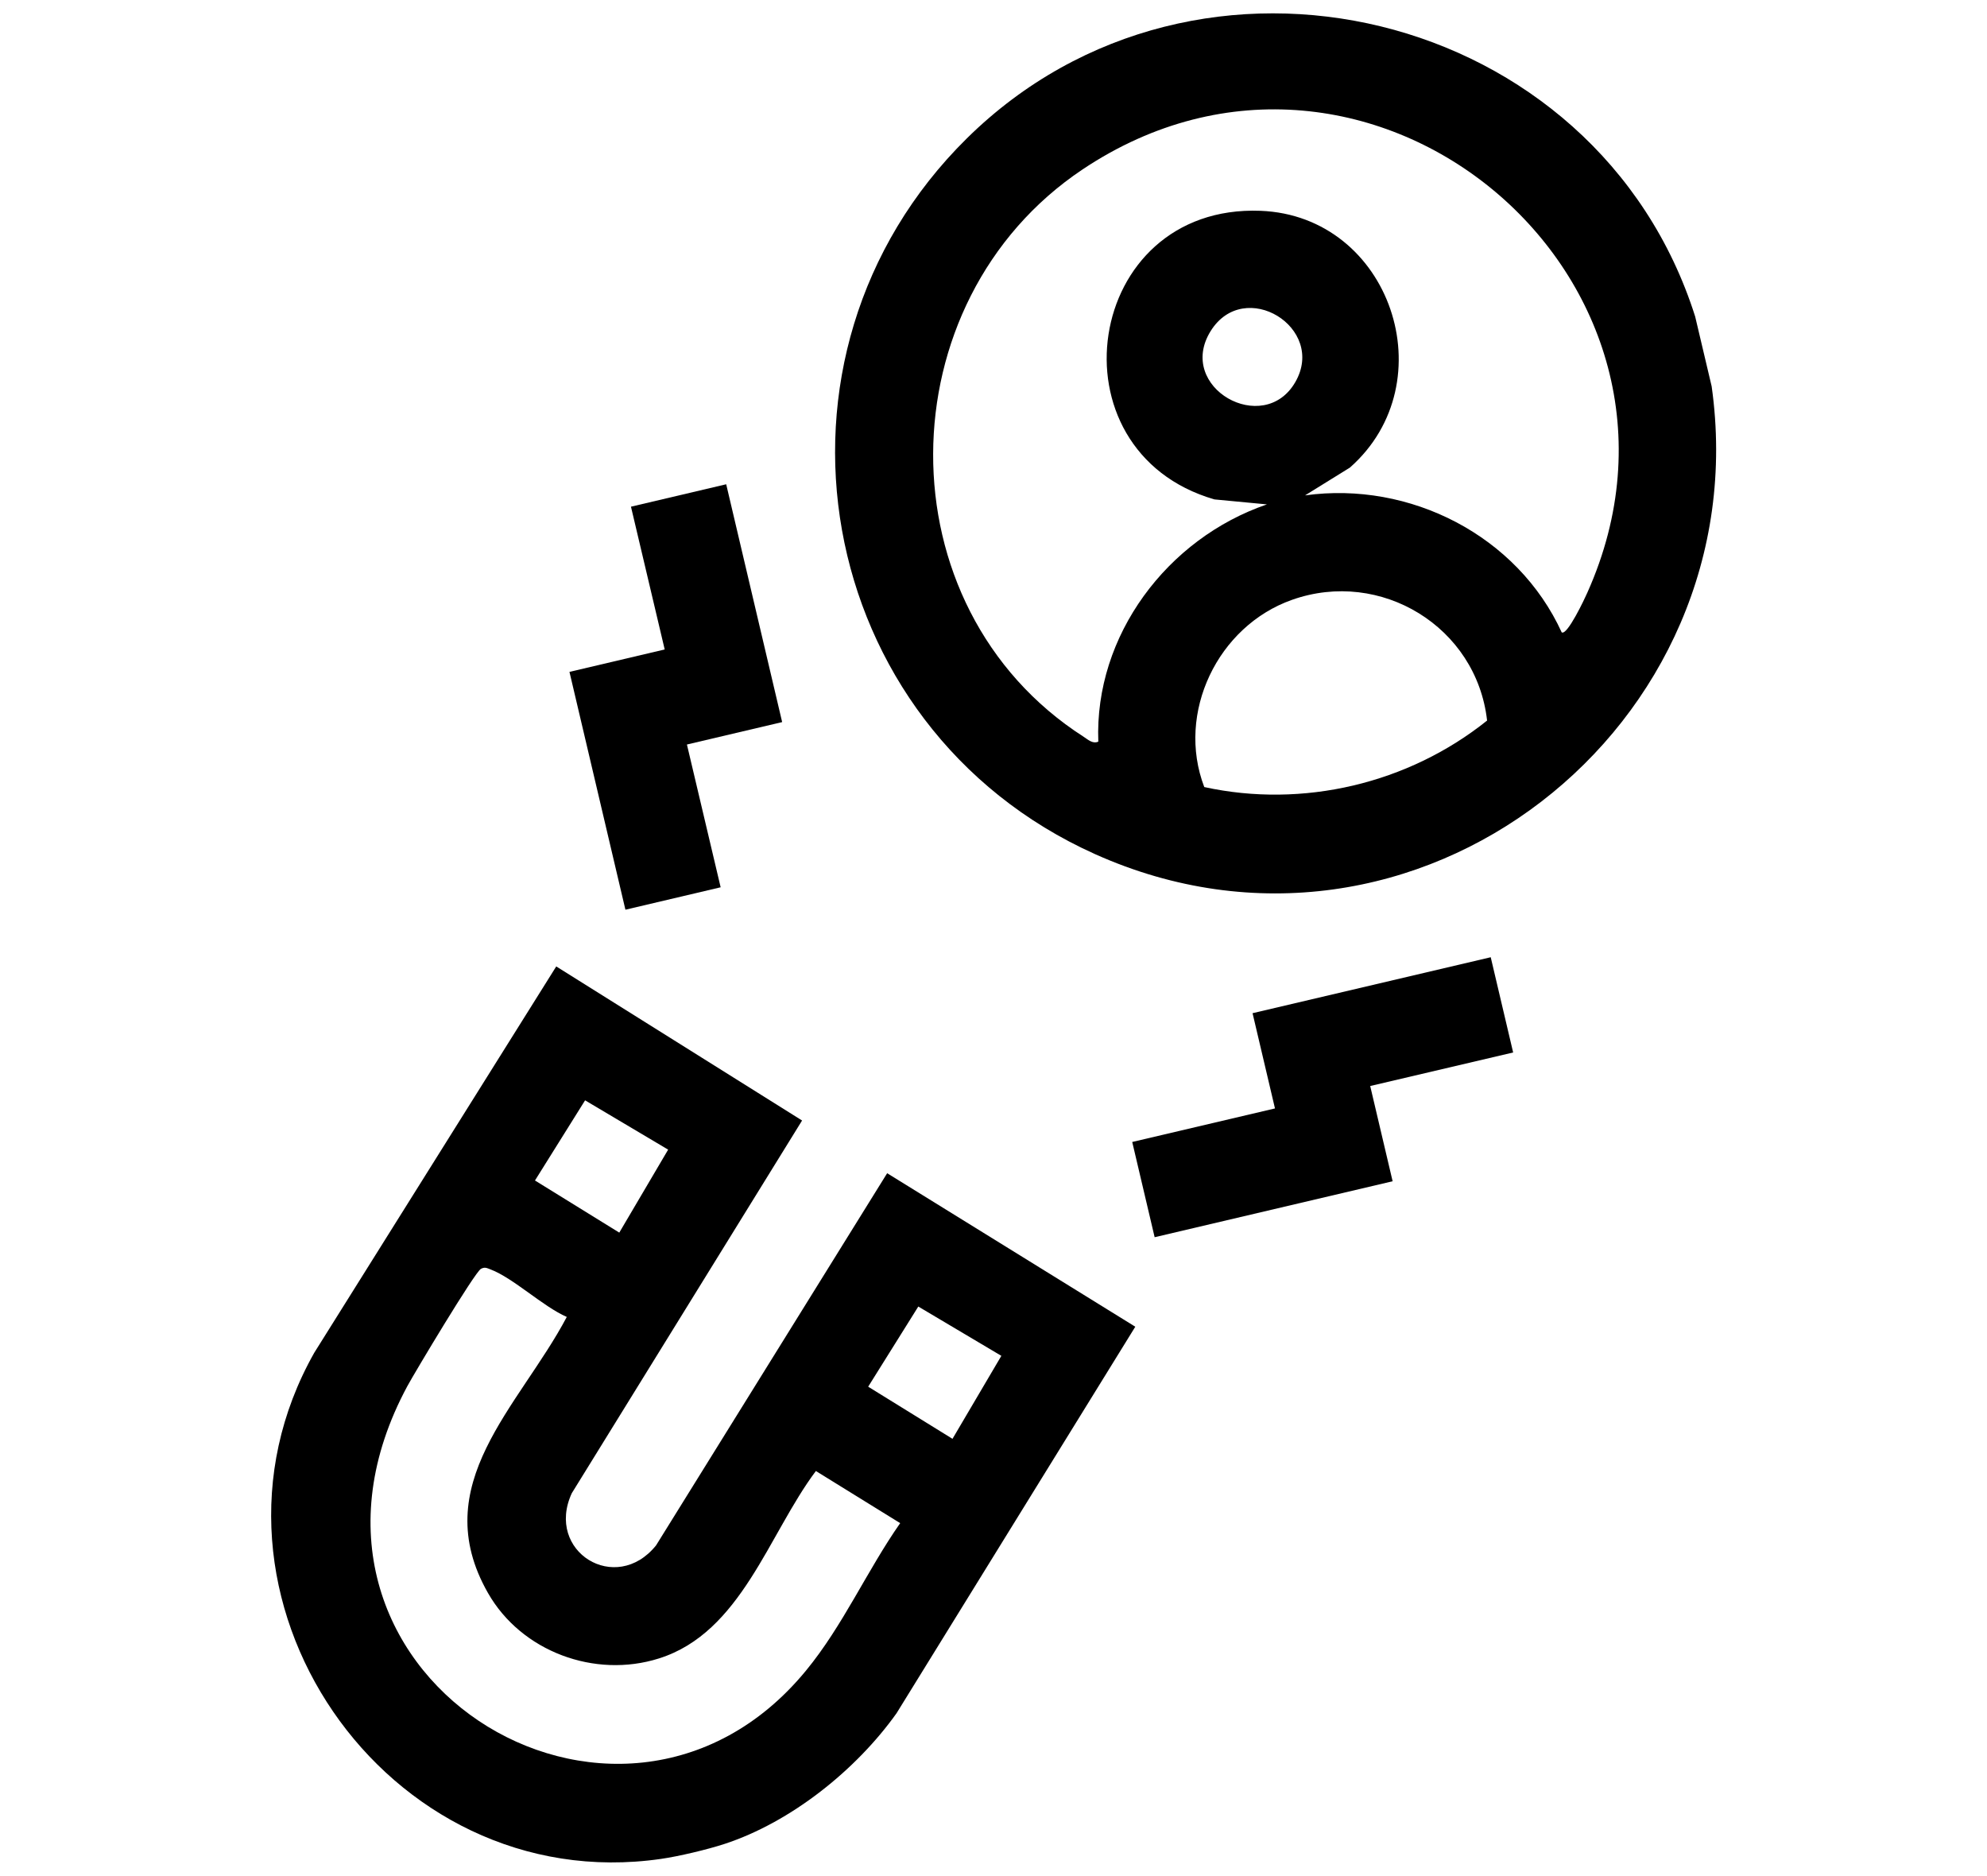 <?xml version="1.0" encoding="UTF-8"?>
<svg id="Layer_1" xmlns="http://www.w3.org/2000/svg" version="1.1" viewBox="0 0 103.7 97.88">
  <!-- Generator: Adobe Illustrator 29.6.1, SVG Export Plug-In . SVG Version: 2.1.1 Build 9)  -->
  <path d="M88.47,16.52l.86,3.64c2.5,17.75-15.48,31.9-32.18,24.41-14.79-6.64-18.2-26-6.69-37.35,12.04-11.88,32.91-6.8,38.01,9.3ZM81.51,33c.29.16,1.2-1.77,1.33-2.07,7.32-16.34-11.36-32.1-26.34-22.09-10.31,6.89-10.51,22.83.06,29.61.23.15.47.38.76.25-.21-5.54,3.6-10.6,8.8-12.38l-2.74-.26c-8.72-2.53-6.82-15.41,2.4-15.06,6.8.26,9.72,8.95,4.67,13.4l-2.34,1.45c5.47-.76,11.09,2.1,13.4,7.16ZM63.18,17.28c-1.82,2.94,2.77,5.52,4.42,2.66,1.64-2.84-2.66-5.49-4.42-2.66ZM67.43,31.3c-3.88,1.37-6.06,5.9-4.58,9.77,5.14,1.12,10.64-.17,14.76-3.47-.55-4.89-5.55-7.94-10.18-6.3Z"/>
  <path d="M37.81,96.22c-.88.29-2.4.65-3.31.78-14.38,2.08-25.23-13.78-18.1-26.41l12.63-20.16,12.83,8.04-12.02,19.45c-1.4,3.04,2.3,5.33,4.4,2.72l12.06-19.42,12.95,8.01-12.46,20.17c-2.1,2.95-5.5,5.68-8.98,6.82ZM30.54,57.41l-2.62,4.19,4.4,2.72,2.55-4.33-4.33-2.57ZM25.1,66.21c-.32.17-3.45,5.4-3.84,6.12-8.02,14.89,11.02,26.74,20.8,14.85,1.93-2.34,3.19-5.23,4.92-7.7l-4.4-2.72c-2.48,3.31-3.9,8.43-8.19,9.78-3.35,1.06-7.18-.36-8.92-3.41-3.24-5.67,1.63-9.72,4.11-14.41-1.24-.54-2.79-2.03-3.98-2.48-.19-.07-.29-.14-.5-.03ZM47.93,68.17l-2.62,4.19,4.4,2.72,2.55-4.33-4.33-2.57Z"/>
  <polygon points="37.9 25.27 40.82 37.68 35.85 38.85 37.61 46.3 32.64 47.47 29.72 35.06 34.69 33.89 32.93 26.44 37.9 25.27"/>
  <polygon points="77.8 49.95 78.97 54.92 71.51 56.67 72.68 61.64 60.26 64.56 59.09 59.59 66.54 57.84 65.37 52.87 77.8 49.95"/>
</svg>